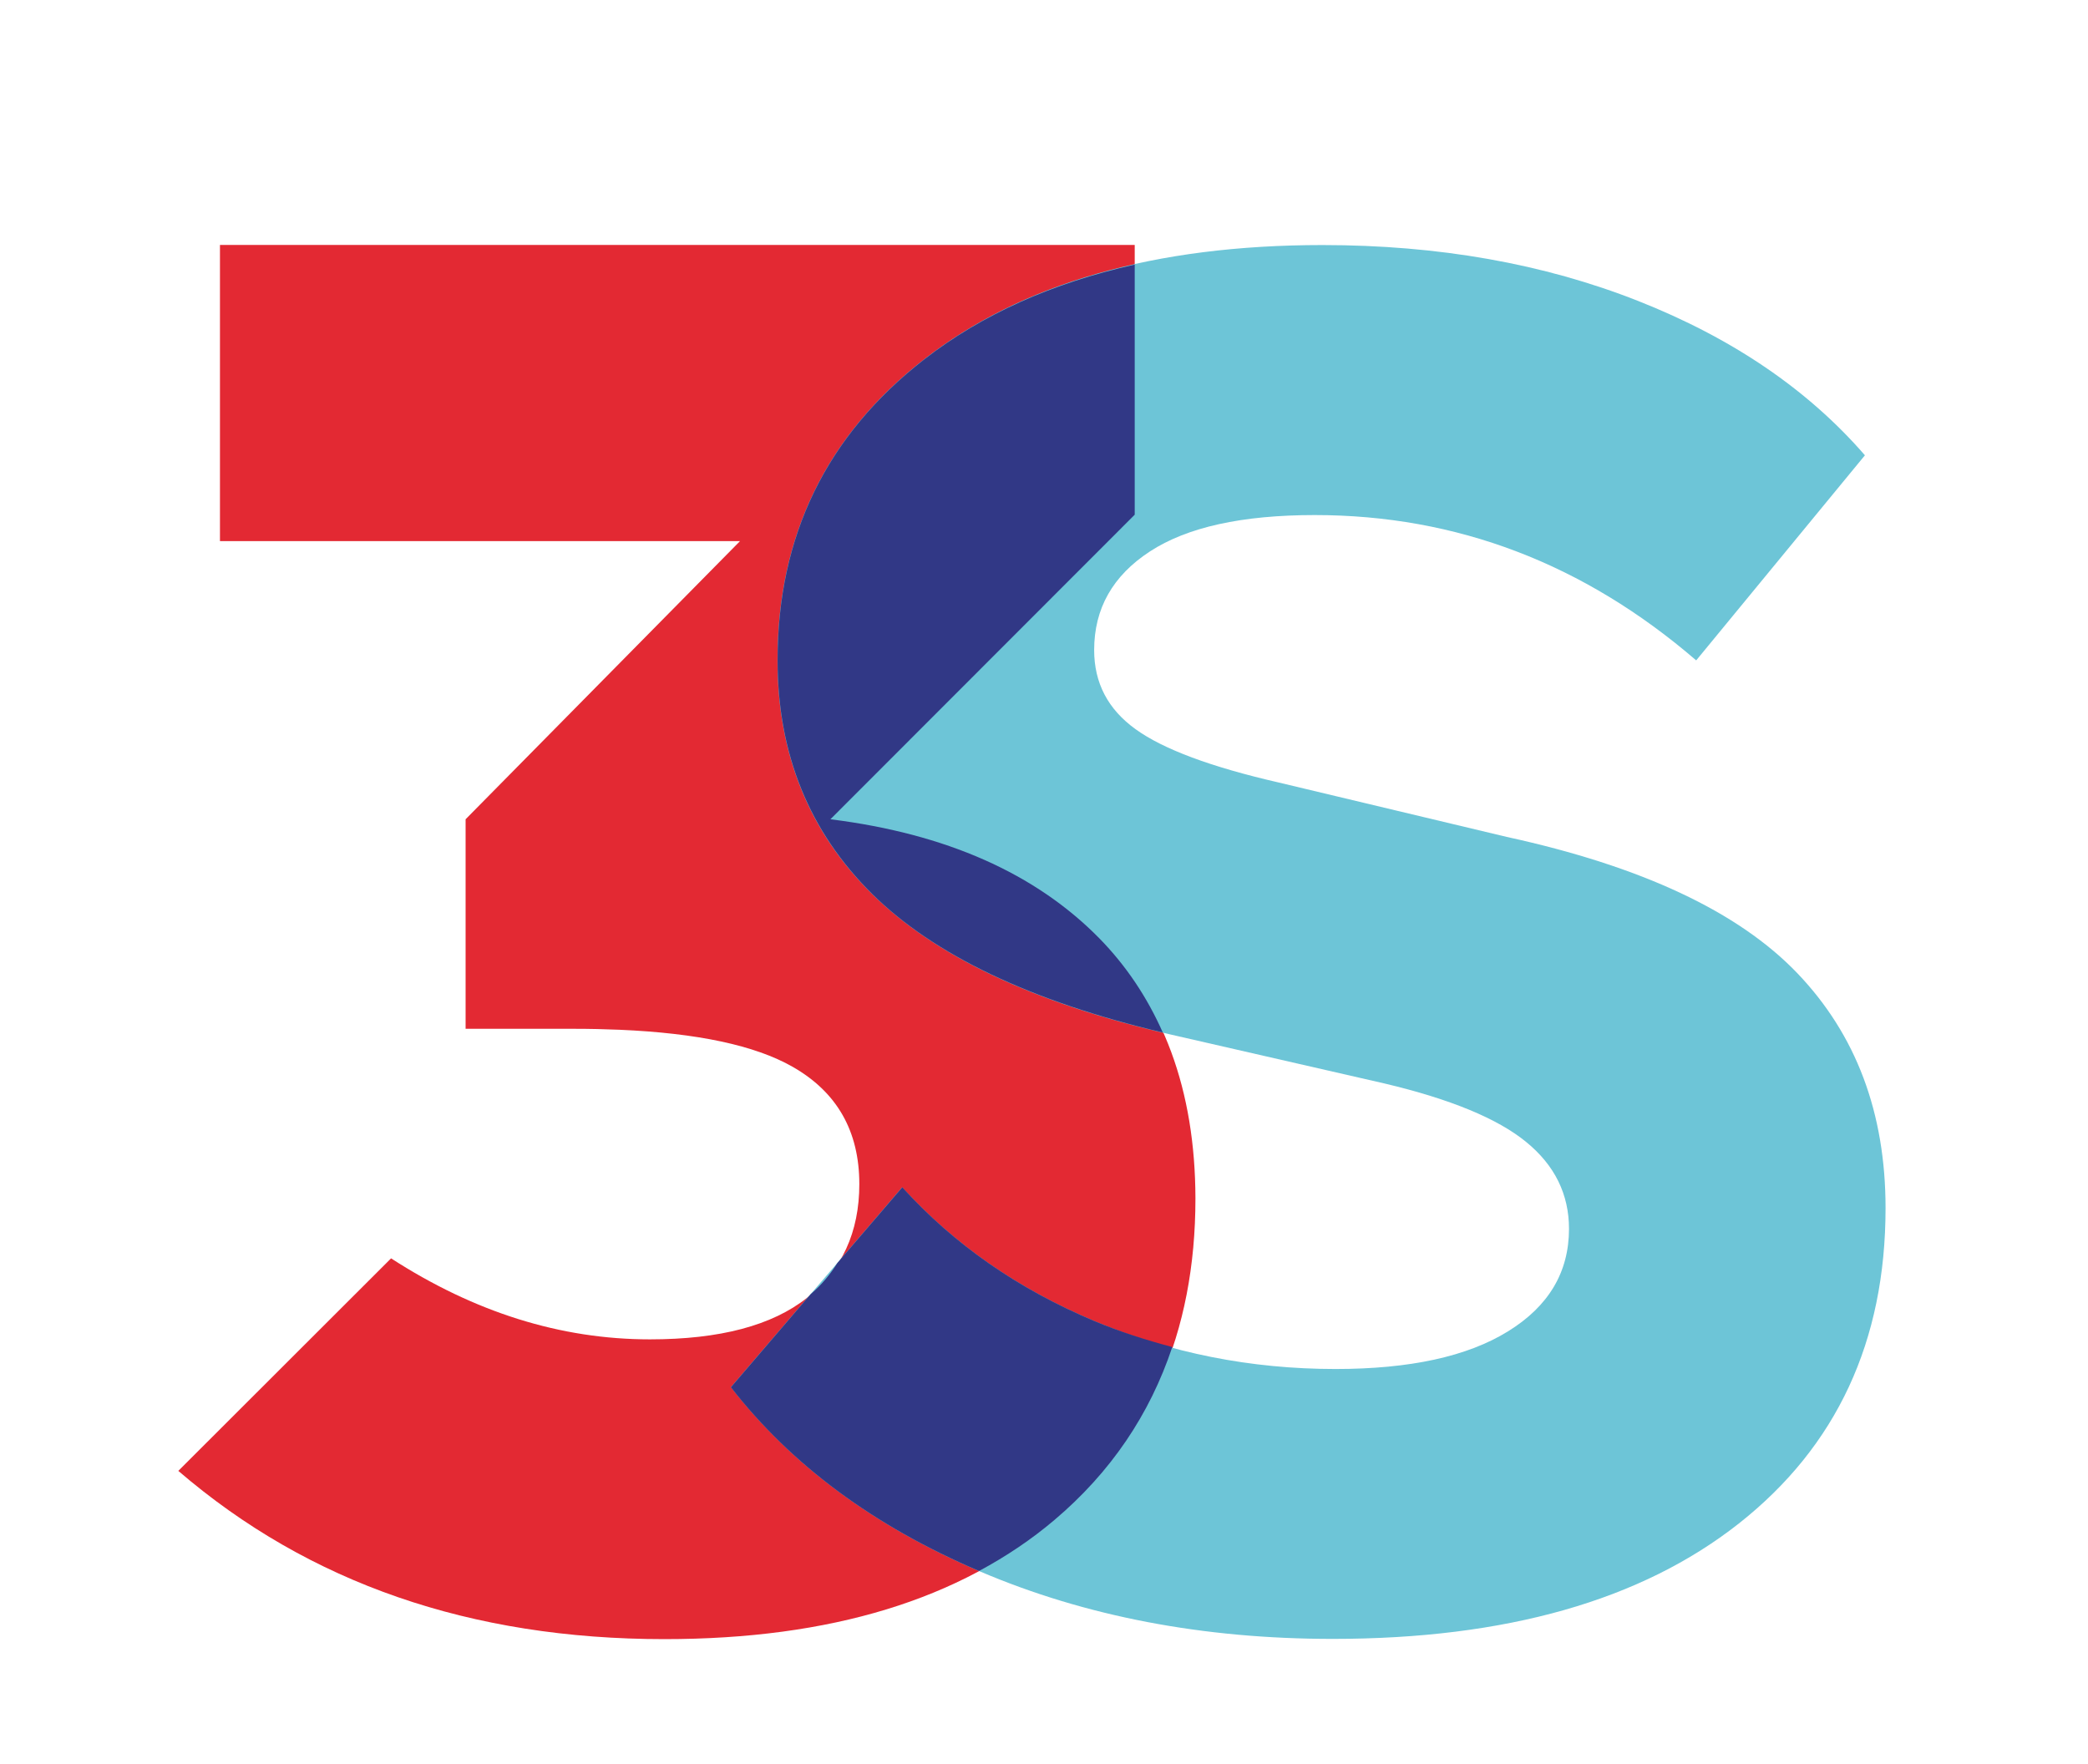 <?xml version="1.0" encoding="utf-8"?>
<!-- Generator: Adobe Illustrator 24.0.2, SVG Export Plug-In . SVG Version: 6.00 Build 0)  -->
<svg version="1.1" id="Ebene_1" xmlns="http://www.w3.org/2000/svg" xmlns:xlink="http://www.w3.org/1999/xlink" x="0px" y="0px"
	 viewBox="0 0 174 147" style="enable-background:new 0 0 174 147;" xml:space="preserve">
<style type="text/css">
	.st0{fill:#E32933;}
	.st1{fill:#6DC5D7;}
	.st2{fill:#313886;}
</style>
<g>
	<path class="st0" d="M91.62,78.2c-5.32-5.42-12.79-8.73-22.42-9.93l25.36-25.38V20.41H18.33v24.68h43.34L38.8,68.27v17.46h9.03
		c1.33,0,2.58,0.03,3.79,0.08c6.5,0.28,11.29,1.3,14.42,3.08c3.71,2.11,5.57,5.37,5.57,9.78c0,4.01-1.45,7.17-4.36,9.48
		c-2.91,2.31-7.27,3.46-13.09,3.46c-7.45,0-14.62-2.26-21.57-6.75l-17.73,17.71c10.89,9.36,24.38,14.02,40.51,14.02
		c13.84,0,24.68-3.31,32.51-9.93c7.83-6.62,11.74-15.55,11.74-26.79C99.6,90.84,96.94,83.62,91.62,78.2z"/>
</g>
<g>
	<g>
		<path class="st1" d="M81.67,130.95c-8.8-3.75-15.72-8.87-20.76-15.36l14.27-16.65c4.33,4.76,9.66,8.47,16,11.14
			c6.34,2.67,13.05,4,20.11,4c6.2,0,10.99-1.04,14.38-3.14c3.39-2.09,5.08-4.94,5.08-8.54c0-2.88-1.19-5.3-3.57-7.24
			c-2.38-1.95-6.31-3.57-11.79-4.87l-17.95-4.11c-11.25-2.59-19.5-6.49-24.76-11.68c-5.27-5.19-7.89-11.68-7.89-19.47
			c0-10.38,4.07-18.74,12.22-25.09c8.14-6.34,19.21-9.52,33.2-9.52c9.66,0,18.42,1.55,26.28,4.65c7.86,3.1,14.17,7.39,18.92,12.87
			l-14.06,17.09c-9.37-8.07-19.97-12.11-31.79-12.11c-6.06,0-10.63,1.01-13.73,3.03c-3.1,2.02-4.65,4.76-4.65,8.22
			c0,2.74,1.15,4.94,3.46,6.6c2.3,1.66,6.27,3.14,11.89,4.43l19.03,4.54c11.25,2.45,19.32,6.24,24.22,11.36
			c4.9,5.12,7.35,11.64,7.35,19.57c0,11.1-4.08,19.86-12.22,26.28c-8.15,6.42-19.43,9.62-33.85,9.62
			C100.27,136.57,90.46,134.7,81.67,130.95z"/>
	</g>
</g>
<path class="st2" d="M91.19,110.08c-6.35-2.67-11.68-6.38-16-11.14l-5.41,6.31c-0.6,0.95-1.32,1.83-2.23,2.6l-6.64,7.75
	c5.03,6.47,11.92,11.57,20.68,15.31c2.27-1.22,4.37-2.63,6.28-4.25c4.69-3.97,7.94-8.78,9.82-14.41
	C95.48,111.66,93.31,110.97,91.19,110.08z"/>
<path class="st2" d="M64.8,55.03c0,7.78,2.63,14.27,7.89,19.47c5.17,5.1,13.25,8.94,24.21,11.54c-1.3-2.93-3.04-5.55-5.28-7.84
	c-5.32-5.42-12.79-8.73-22.42-9.93l25.36-25.38V22.05c-6.86,1.53-12.72,4.15-17.54,7.9C68.87,36.29,64.8,44.65,64.8,55.03z"/>
</svg>
